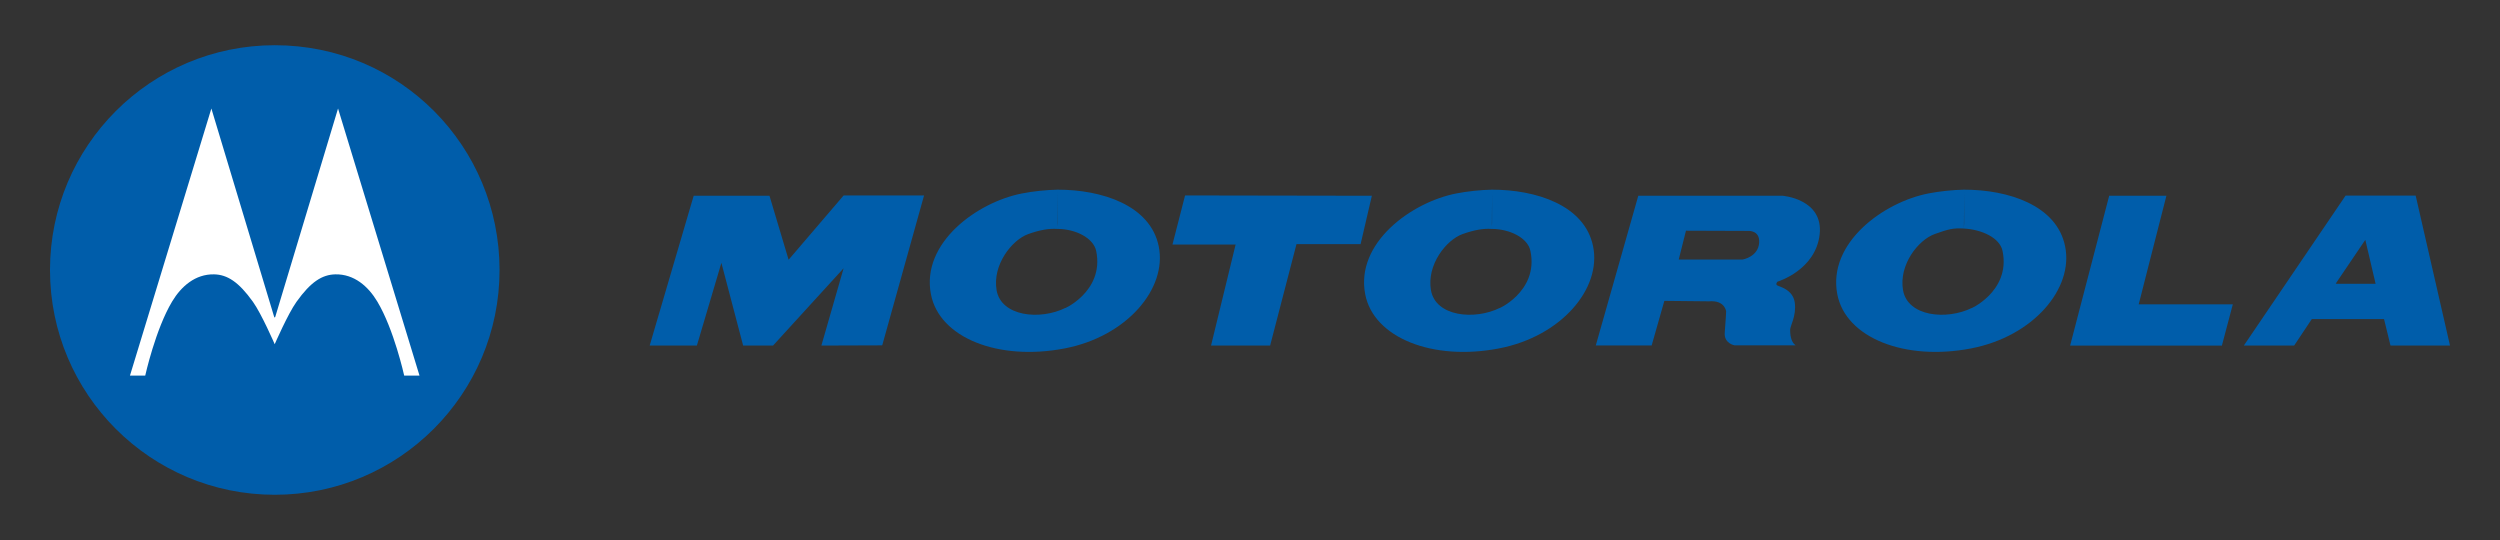 <?xml version="1.0" encoding="iso-8859-1"?>
<!-- Generator: Adobe Illustrator 14.0.0, SVG Export Plug-In . SVG Version: 6.00 Build 43363)  -->
<!DOCTYPE svg PUBLIC "-//W3C//DTD SVG 1.1//EN" "http://www.w3.org/Graphics/SVG/1.1/DTD/svg11.dtd">
<svg version="1.1" id="Layer_1" xmlns="http://www.w3.org/2000/svg" xmlns:xlink="http://www.w3.org/1999/xlink" x="0px" y="0px"
	 width="250px" height="54px" viewBox="0 0 250 54" style="enable-background:new 0 0 250 54;" xml:space="preserve">
<rect x="0" y="0" width="250" height="54" fill="#333333" stroke="none"/>
<g>
	<path style="fill:#FFFFFF;" d="M46.949,27.346c0,10.742-8.71,19.453-19.454,19.453S8.042,38.088,8.042,27.346
		c0-10.746,8.709-19.454,19.453-19.454S46.949,16.6,46.949,27.346"/>
	<path style="fill:#005DAA;" d="M27.474,4.522c12.579,0,22.481,10.134,22.481,22.477c0,12.416-10.067,22.478-22.481,22.478
		C15.062,49.478,5,39.415,5,27C5,14.583,15.062,4.522,27.474,4.522 M27.424,31.713l-6.287-20.862l-8.141,26.71h1.527
		c0,0,1.027-4.646,2.697-7.421c0.909-1.507,2.31-2.739,4.183-2.705c1.319,0.026,2.462,0.747,3.889,2.743
		c0.858,1.195,2.179,4.244,2.179,4.244s1.322-3.045,2.183-4.244c1.423-1.996,2.566-2.717,3.889-2.743
		c1.871-0.034,3.275,1.198,4.18,2.708c1.671,2.771,2.697,7.418,2.697,7.418h1.531l-8.146-26.71l-6.286,20.862l-0.045,0.037
		L27.424,31.713z"/>
	<polygon style="fill:#005DAA;" points="64.969,34.55 69.368,19.576 76.948,19.576 78.86,25.975 84.361,19.548 92.405,19.548 
		88.222,34.535 82.138,34.556 84.361,26.825 77.304,34.556 74.314,34.556 72.139,26.285 69.688,34.556 	"/>
	<polygon style="fill:#005DAA;" points="118.507,19.544 137.186,19.576 136.06,24.412 129.649,24.412 127.014,34.55 121.104,34.556 
		123.562,24.453 117.247,24.453 	"/>
	<path style="fill:#005DAA;" d="M168.593,19.574v3.477h0.009l-0.729,2.9h6.404c0,0,1.555-0.269,1.641-1.692
		c0.074-1.252-1.091-1.167-1.091-1.167l-6.234-0.022v-3.494l9.646-0.002c0,0,4.13,0.311,3.725,3.884
		c-0.414,3.567-4.211,4.707-4.211,4.707s-0.227,0.227-0.048,0.364c0.181,0.13,1.595,0.395,1.771,1.734
		c0.181,1.336-0.462,2.309-0.462,2.716c0,0.399,0.041,1.2,0.547,1.556h-6.093c0,0-1.089-0.167-0.993-1.291
		c0.091-1.108,0.14-2.086,0.14-2.086s-0.091-1.162-1.726-1.025l-4.453-0.046l-1.272,4.463h-5.587l4.253-14.976H168.593z"/>
	<polygon style="fill:#005DAA;" points="210.919,19.574 216.64,19.574 213.87,30.433 223.281,30.433 222.188,34.563 207.011,34.563 
			"/>
	<polygon style="fill:#005DAA;" points="241.567,19.561 245,34.556 239.05,34.556 238.416,31.957 238.399,31.906 231.188,31.906 
		231.163,31.932 229.42,34.55 224.385,34.556 234.558,19.561 236.532,23.982 233.579,28.347 233.665,28.382 237.49,28.382 
		237.559,28.376 236.532,23.982 234.558,19.561 	"/>
	<path style="fill:#005DAA;" d="M105.736,22.892c1.814,0,3.602,0.896,3.883,2.201c0.864,4.169-3.579,5.955-3.061,5.69
		c-2.557,1.27-6.441,0.863-6.899-1.764c-0.431-2.528,1.52-5.016,3.158-5.61C103.942,23.007,104.872,22.833,105.736,22.892
		l0.013-0.038l0.023-3.888c-1.177,0.022-2.499,0.169-3.546,0.374c-4.479,0.858-10.131,4.932-9.132,10.087
		c0.836,4.354,6.747,6.695,13.373,5.415c6.209-1.191,10.278-5.979,9.403-10.224c-0.844-4.104-5.704-5.651-10.099-5.651v3.36
		L105.736,22.892z"/>
	<path style="fill:#005DAA;" d="M149.171,22.892c1.813,0,3.608,0.896,3.872,2.201c0.875,4.169-3.568,5.955-3.044,5.69
		c-2.56,1.27-6.45,0.863-6.903-1.764c-0.438-2.528,1.512-5.016,3.157-5.61C147.376,23.007,148.313,22.833,149.171,22.892
		l0.015-0.038l0.022-3.888c-1.171,0.022-2.499,0.169-3.548,0.374c-4.479,0.858-10.135,4.932-9.139,10.087
		c0.839,4.354,6.76,6.695,13.375,5.415c6.216-1.191,10.288-5.979,9.411-10.224c-0.842-4.104-5.702-5.651-10.1-5.651v3.36
		L149.171,22.892z"/>
	<path style="fill:#005DAA;" d="M196.39,22.854c1.813,0.099,3.593,0.934,3.865,2.239c0.867,4.169-3.583,5.955-3.046,5.69
		c-2.563,1.27-6.448,0.863-6.905-1.764c-0.438-2.528,1.512-5.016,3.157-5.61C194.812,22.921,195.337,22.785,196.39,22.854
		l0.025-3.888c-1.172,0.022-2.49,0.169-3.551,0.374c-4.471,0.858-10.122,4.932-9.134,10.087c0.839,4.354,6.758,6.695,13.375,5.415
		c6.213-1.191,10.285-5.979,9.404-10.224c-0.838-4.104-5.7-5.651-10.095-5.651v3.36L196.39,22.854z"/>
</g>
</svg>
